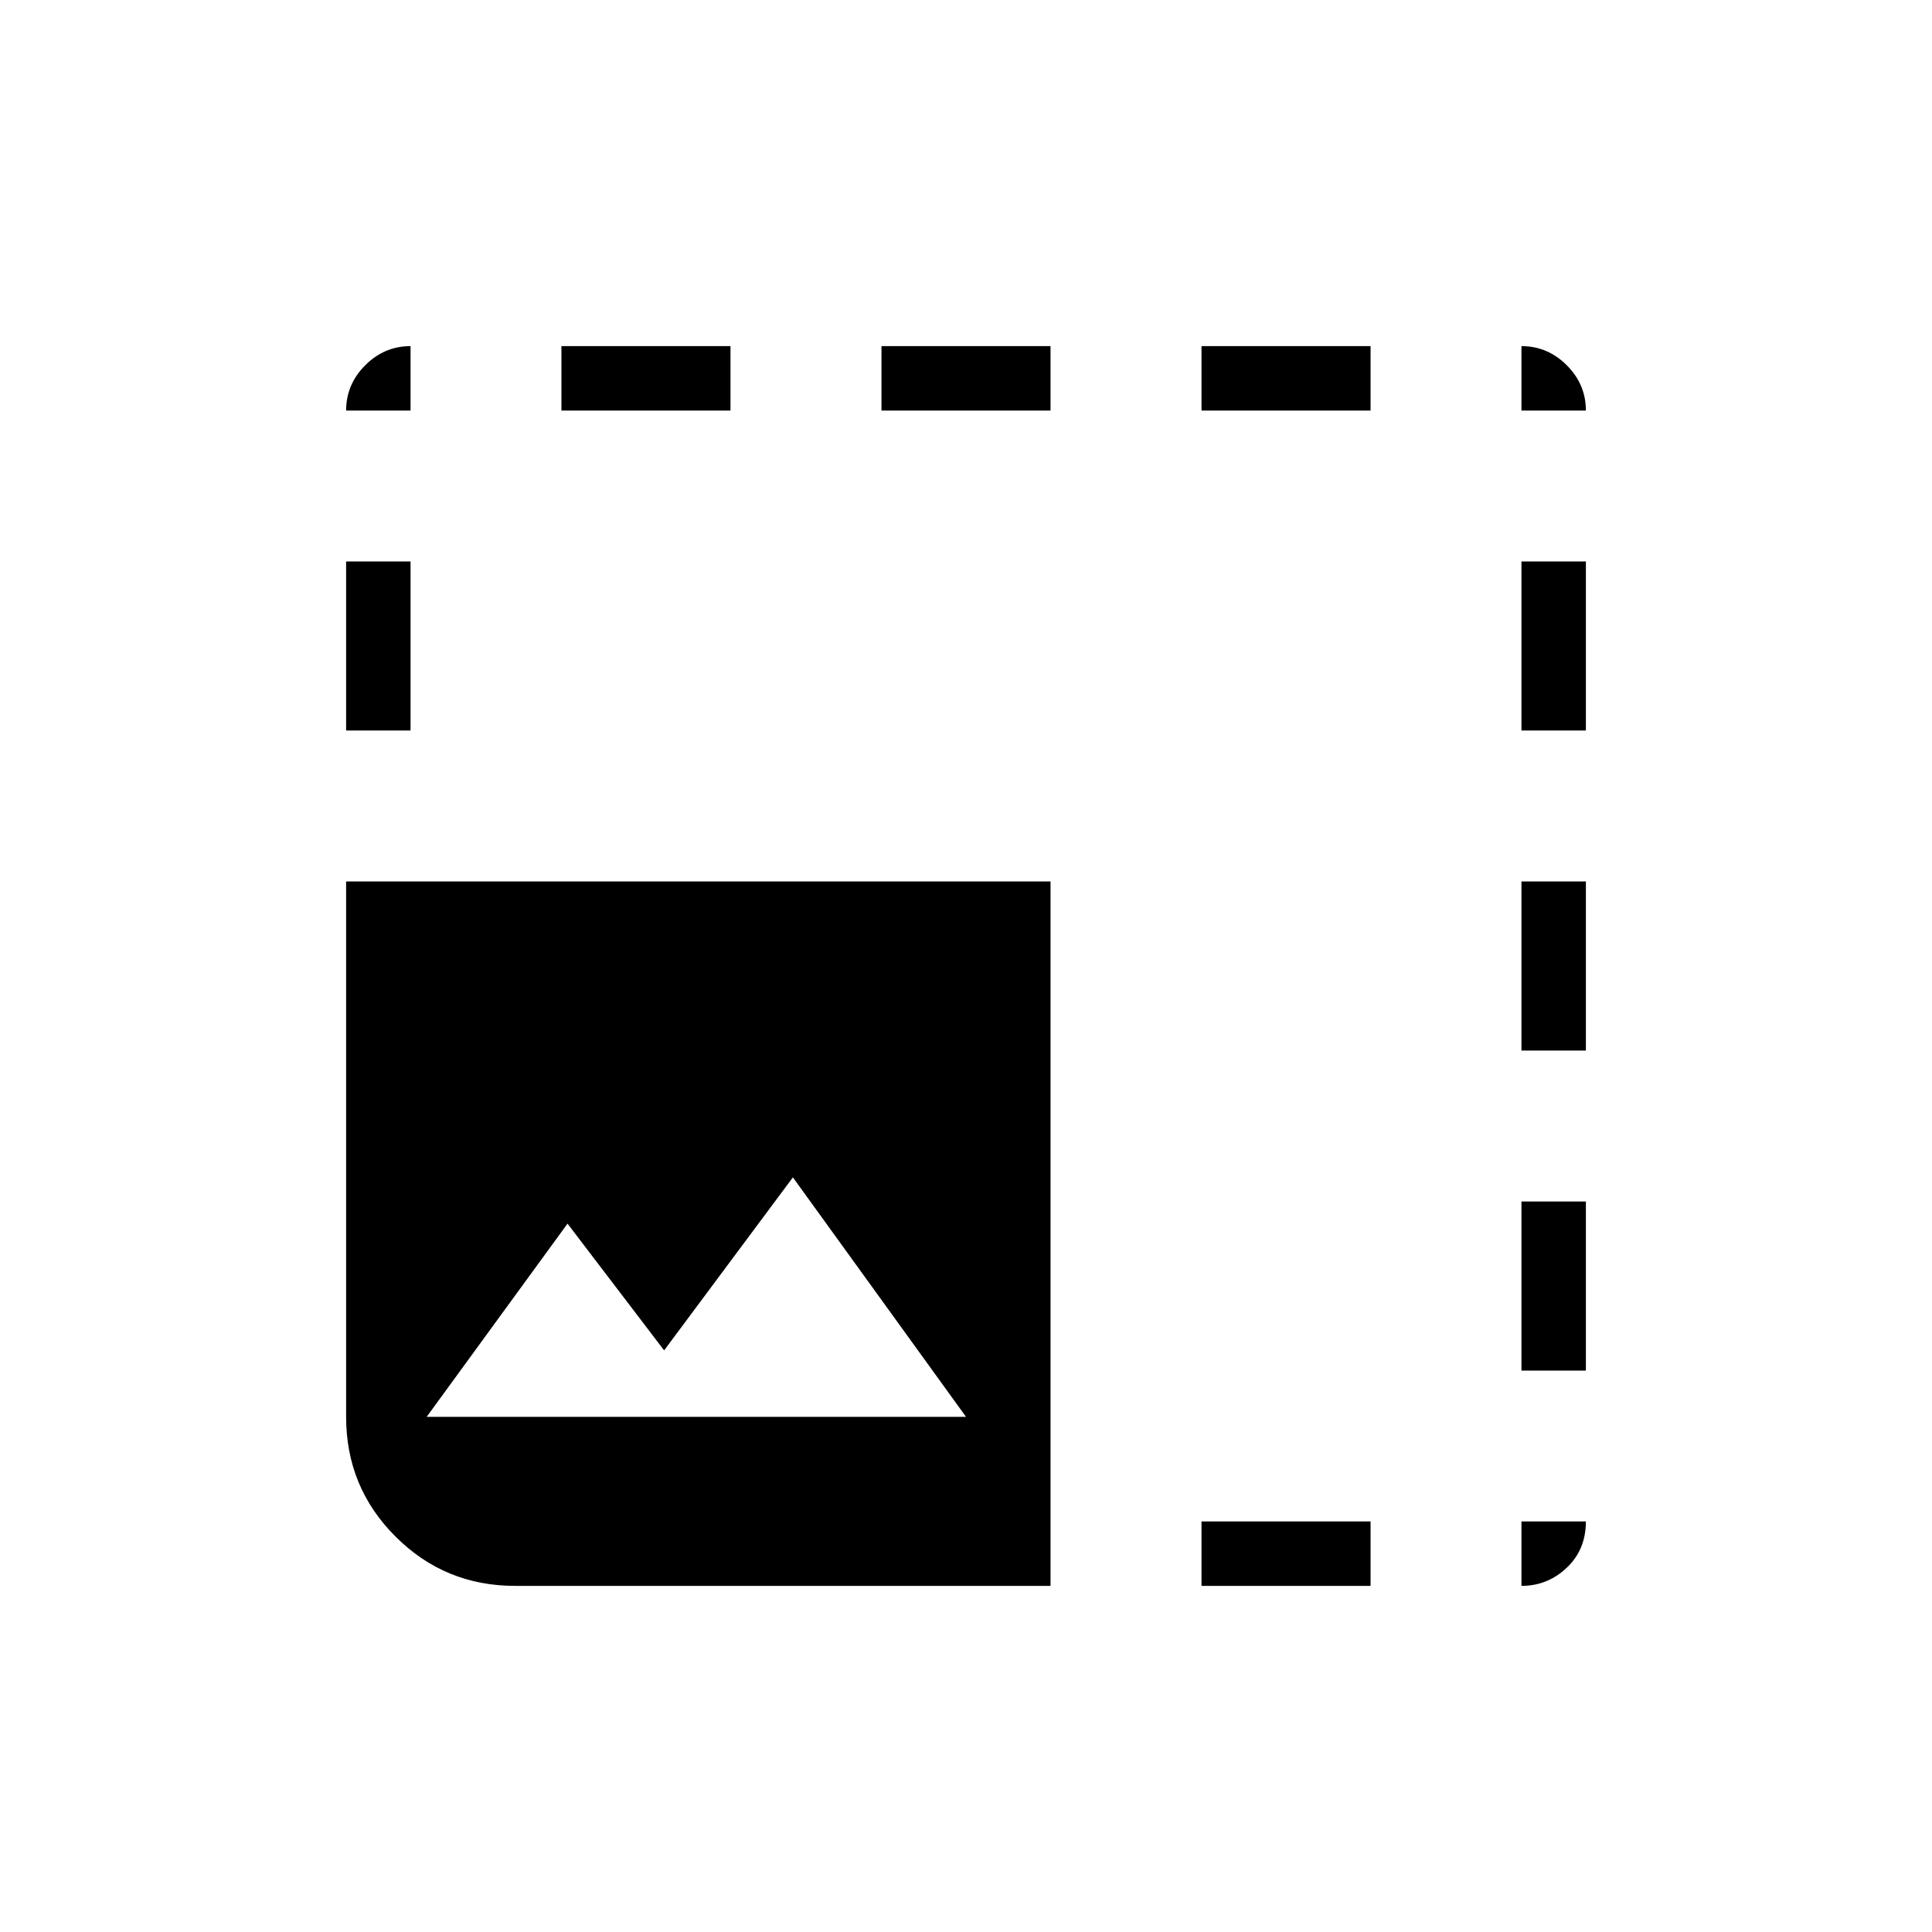 <svg xmlns="http://www.w3.org/2000/svg" height="20" width="20"><path d="M5.333 16.417Q4.604 16.417 4.094 15.906Q3.583 15.396 3.583 14.667V9.125H10.875V16.417ZM3.583 7.562V5.812H4.25V7.562ZM3.583 4.25Q3.583 3.979 3.781 3.781Q3.979 3.583 4.25 3.583V4.25ZM4.417 14.667H10L8.208 12.188L6.875 13.979L5.875 12.667ZM5.812 4.25V3.583H7.562V4.25ZM9.125 4.25V3.583H10.875V4.25ZM12.438 16.417V15.75H14.188V16.417ZM12.438 4.25V3.583H14.188V4.25ZM15.75 16.417V15.75H16.417Q16.417 16.042 16.219 16.229Q16.021 16.417 15.75 16.417ZM15.75 14.188V12.438H16.417V14.188ZM15.75 10.875V9.125H16.417V10.875ZM15.75 7.562V5.812H16.417V7.562ZM15.75 4.25V3.583Q16.021 3.583 16.219 3.781Q16.417 3.979 16.417 4.25Z"/></svg>